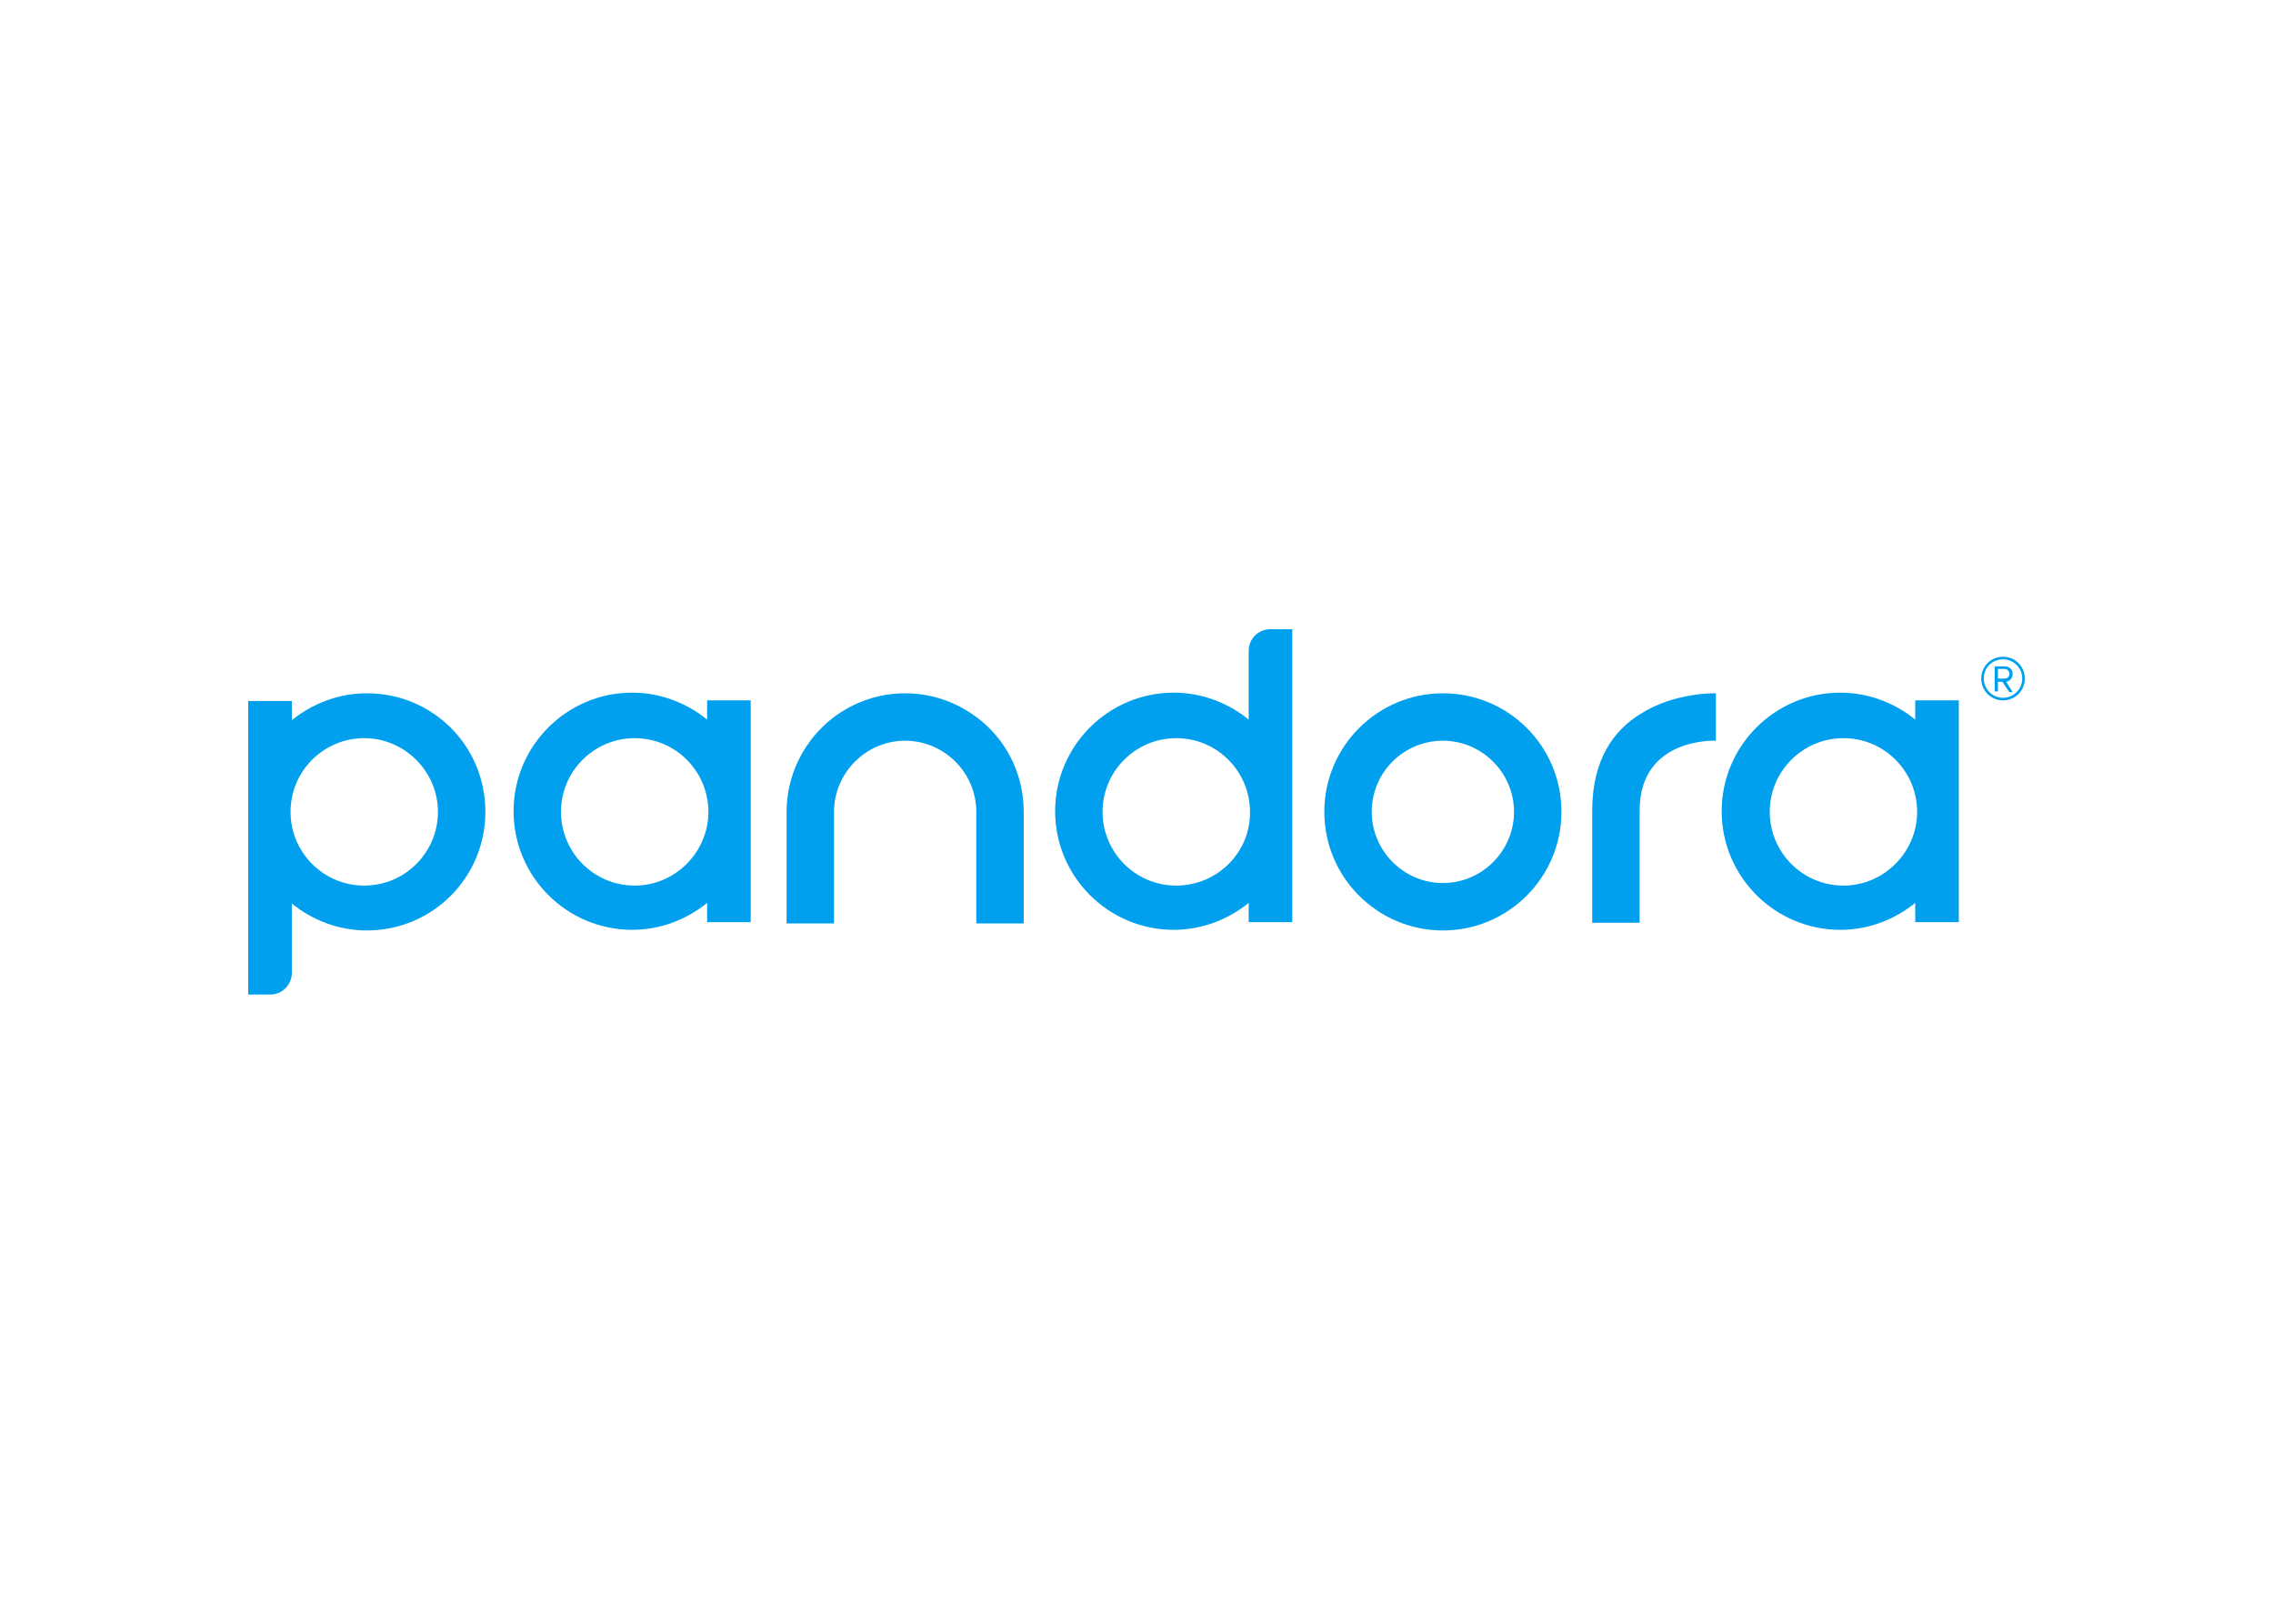 <svg clip-rule="evenodd" fill-rule="evenodd" stroke-linejoin="round" stroke-miterlimit="2" viewBox="0 0 560 400" xmlns="http://www.w3.org/2000/svg"><g fill="#00a0ee" fill-rule="nonzero" transform="matrix(1.579 0 0 1.579 61.158 155)"><path d="m186.4 17.4c6.1 0 11.1 5 11.1 11.1s-5 11.1-11.1 11.1-11.1-5-11.1-11.1c0-6.2 5-11.1 11.1-11.1m0-7.4c-10.2 0-18.5 8.3-18.5 18.5s8.3 18.5 18.5 18.5 18.5-8.3 18.5-18.5c0-10.3-8.3-18.5-18.5-18.5"/><path d="m71.6 11.1v3c-3.2-2.6-7.3-4.2-11.7-4.2-10.2 0-18.5 8.3-18.5 18.5s8.3 18.5 18.5 18.5c4.4 0 8.5-1.6 11.7-4.2v3h6.8v-34.6zm-11.3 28.9c-6.4 0-11.5-5.2-11.5-11.5 0-6.4 5.2-11.5 11.5-11.5 6.4 0 11.5 5.2 11.5 11.5s-5.2 11.5-11.5 11.5"/><path d="m260.1 11.1v3c-3.2-2.6-7.3-4.2-11.7-4.2-10.2 0-18.5 8.3-18.5 18.5s8.3 18.5 18.5 18.5c4.4 0 8.5-1.6 11.7-4.2v3h6.8v-34.6zm-11.2 28.9c-6.4 0-11.5-5.2-11.5-11.5 0-6.4 5.2-11.5 11.5-11.5 6.4 0 11.5 5.2 11.5 11.5s-5.2 11.5-11.5 11.5"/><path d="m217.1 13.3c-4 2.5-7.4 7-7.4 15v17.5h7.4v-17.5c0-11.5 11.9-10.9 11.9-10.9v-7.4c-.1 0-6.5-.2-11.9 3.3"/><path d="m113.6 13.7c-3.1-2.3-6.9-3.7-11.1-3.7s-8 1.4-11.1 3.7c-4.5 3.4-7.4 8.8-7.4 14.8v17.4h7.4v-17.4c0-6.1 5-11.1 11.1-11.1s11.1 5 11.1 11.1v17.4h7.4v-17.4c0-6.1-2.9-11.5-7.4-14.8"/><path d="m159.5 0c-1.9 0-3.4 1.5-3.4 3.4v10.7c-3.2-2.6-7.3-4.2-11.7-4.2-10.2 0-18.5 8.3-18.5 18.5s8.3 18.5 18.5 18.5c4.4 0 8.5-1.6 11.7-4.2v3h6.8v-45.7zm-14.7 40c-6.4 0-11.5-5.2-11.5-11.5 0-6.4 5.2-11.5 11.5-11.5 6.4 0 11.5 5.2 11.5 11.5.1 6.3-5.1 11.5-11.5 11.5"/><path d="m18.5 10c-4.4 0-8.5 1.6-11.7 4.2v-3h-6.8v45.8h3.4c1.9 0 3.4-1.5 3.4-3.4v-10.8c3.2 2.6 7.3 4.2 11.7 4.2 10.3 0 18.5-8.3 18.5-18.5 0-10.3-8.2-18.5-18.5-18.5m-.4 30c-6.4 0-11.5-5.2-11.5-11.5 0-6.4 5.2-11.5 11.5-11.5s11.5 5.2 11.5 11.5-5.1 11.5-11.5 11.5"/><path d="m273.8 11.1c-1.9 0-3.4-1.5-3.4-3.4s1.5-3.4 3.4-3.4 3.4 1.5 3.4 3.4-1.5 3.4-3.4 3.4m0-6.4c-1.7 0-3 1.3-3 3 0 1.6 1.3 3 3 3s3-1.4 3-3c0-1.7-1.4-3-3-3m.9 5-1-1.5h-.7v1.5h-.5v-3.9h1.6c.7 0 1.2.5 1.2 1.2 0 .9-.8 1.2-1 1.2l1 1.6h-.6zm-.6-3.5h-1.1v1.5h1.1c.3 0 .7-.3.7-.7 0-.5-.4-.8-.7-.8"/></g></svg>
